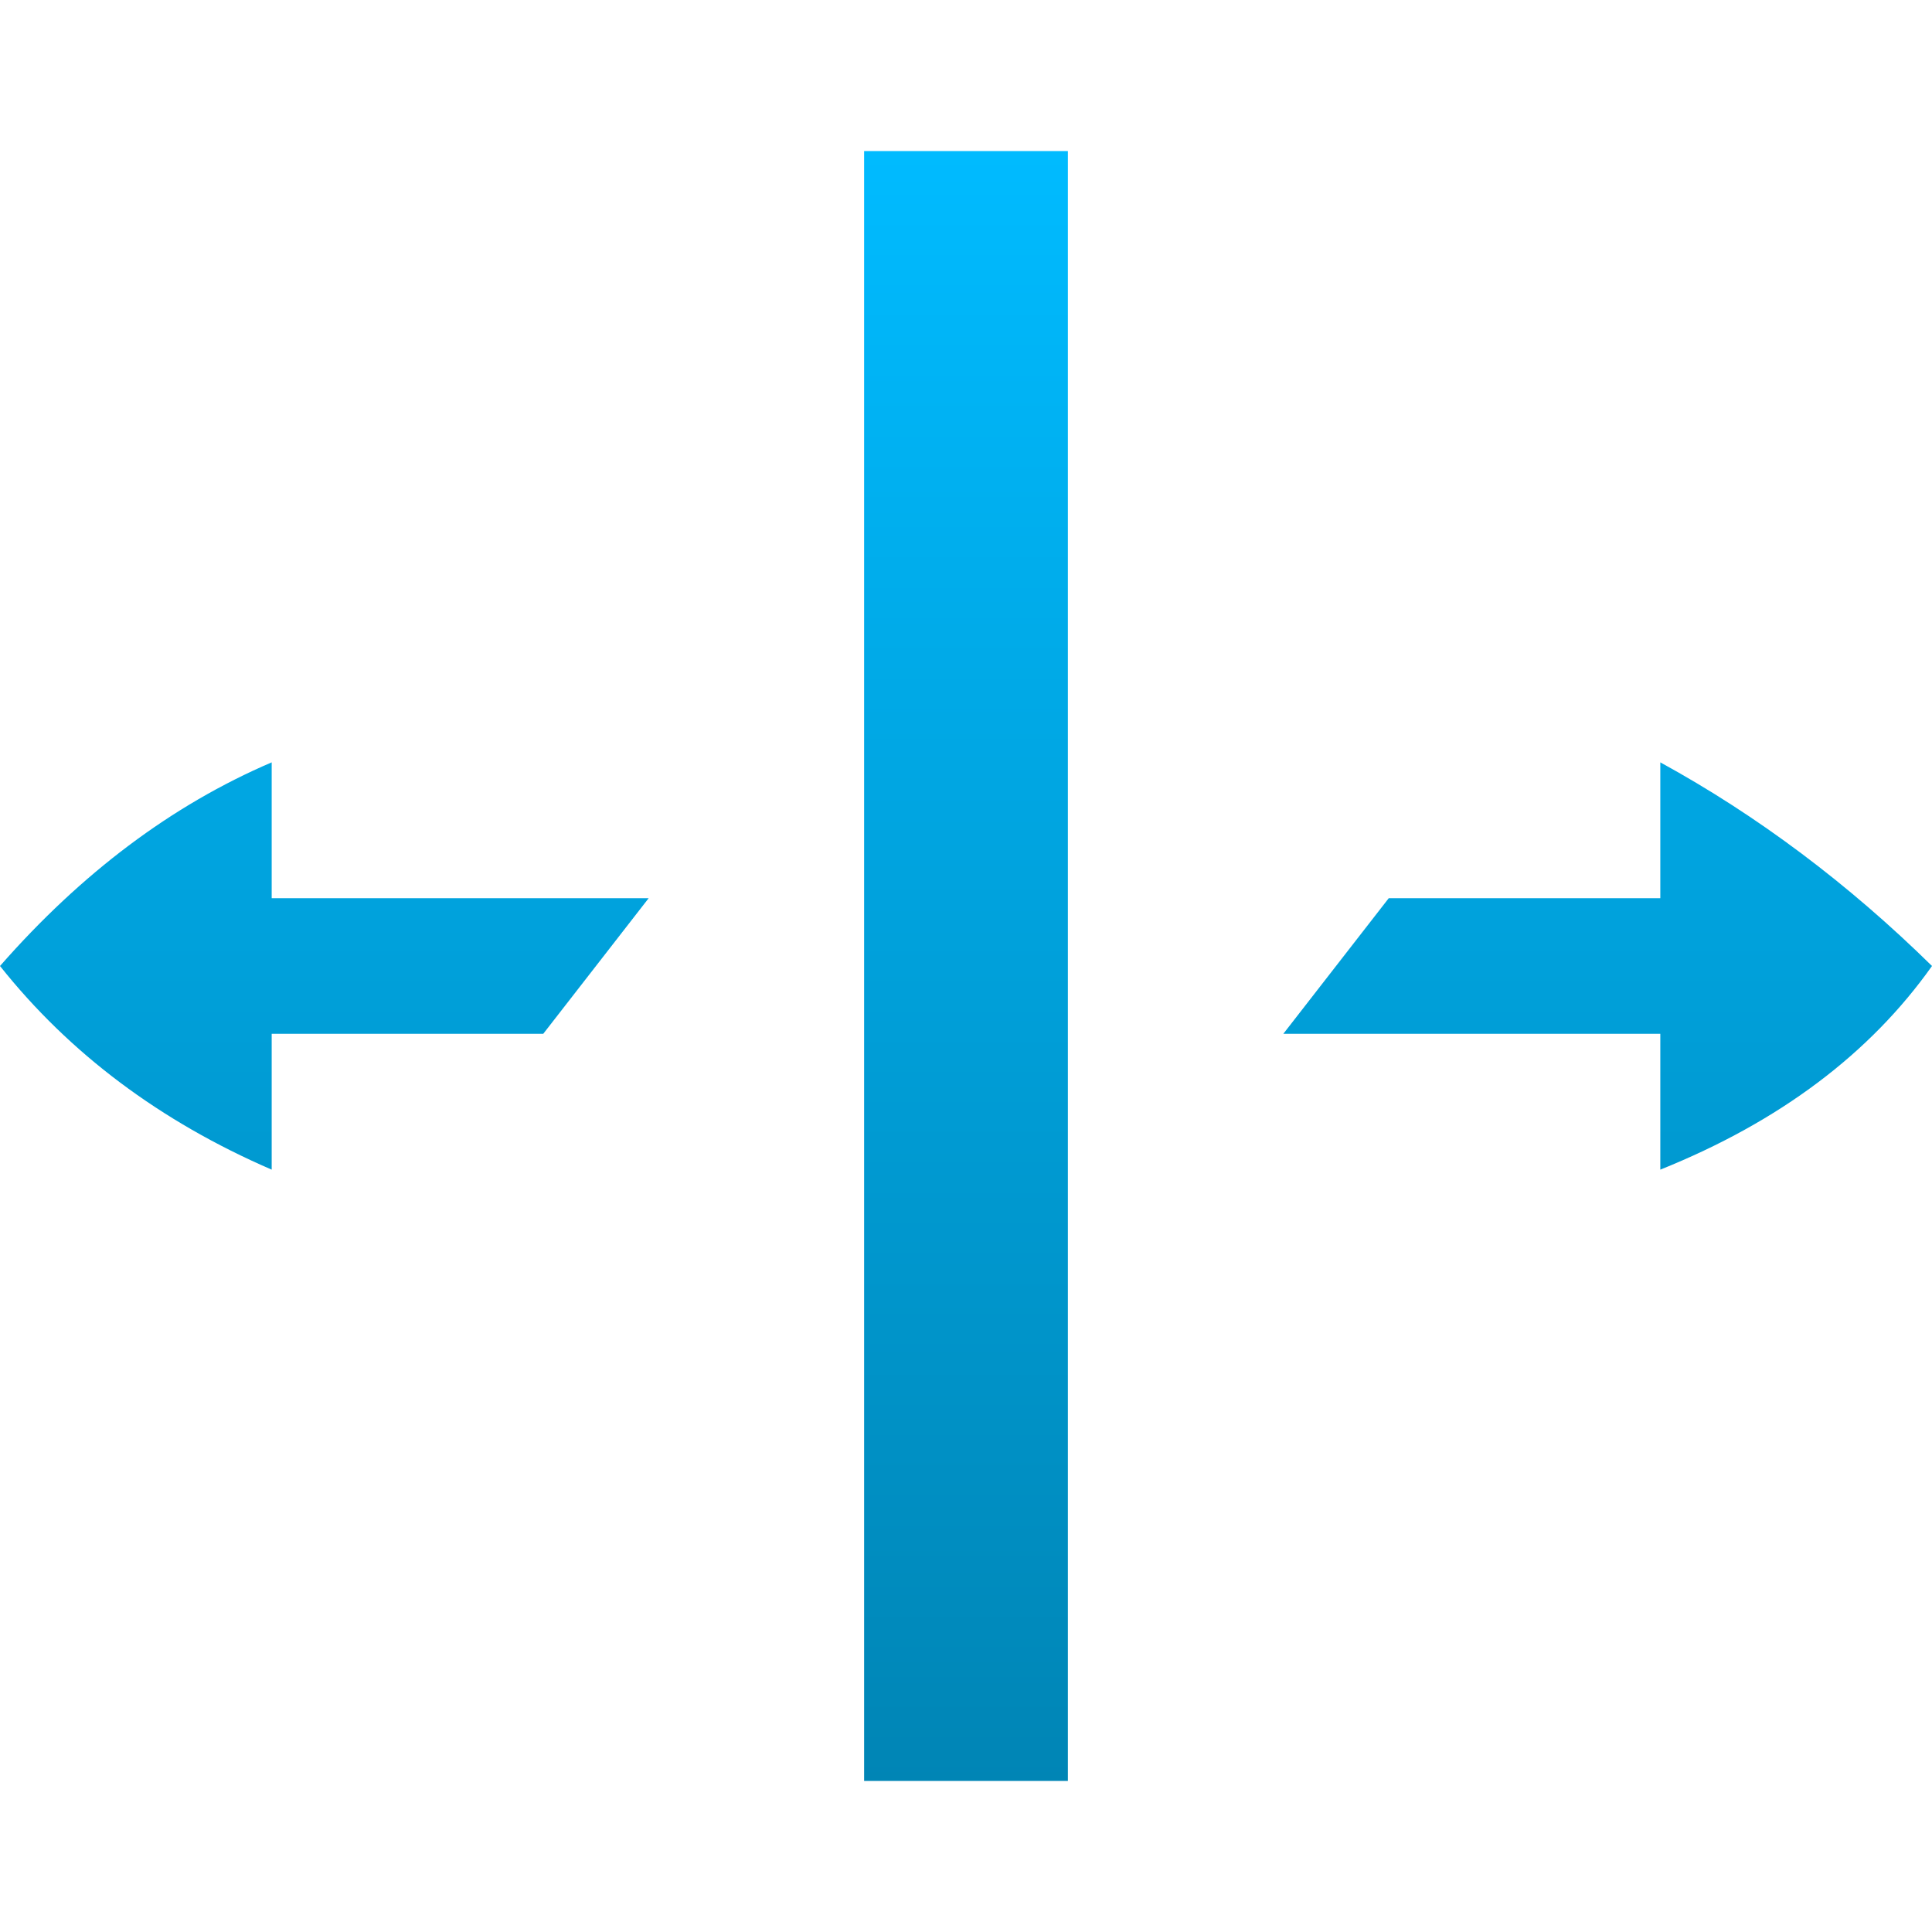 <svg xmlns="http://www.w3.org/2000/svg" xmlns:xlink="http://www.w3.org/1999/xlink" width="64" height="64" viewBox="0 0 64 64" version="1.1">
<defs>
<linearGradient id="linear0" gradientUnits="userSpaceOnUse" x1="0" y1="0" x2="0" y2="1" gradientTransform="matrix(64,0,0,53.992,0,5.004)">
<stop offset="0" style="stop-color:#00bbff;stop-opacity:1;"/>
<stop offset="1" style="stop-color:#0085b5;stop-opacity:1;"/>
</linearGradient>
</defs>
<g id="surface1">
<path style=" stroke:none;fill-rule:evenodd;fill:url(#linear0);" d="M 28.625 5.004 L 35.375 5.004 L 35.375 58.996 L 28.625 58.996 Z M 64 32 C 61.953 34.891 58.965 37.152 55 38.746 L 55 34.246 L 42.512 34.246 L 46.004 29.754 L 55 29.754 L 55 25.254 C 58.23 27.023 61.238 29.285 64 32 Z M 0 32 C 2.301 34.895 5.305 37.148 9 38.746 L 9 34.246 L 17.996 34.246 L 21.488 29.754 L 9 29.754 L 9 25.254 C 5.688 26.672 2.691 28.93 0 32 Z M 0 32 "/>
</g>
</svg>
